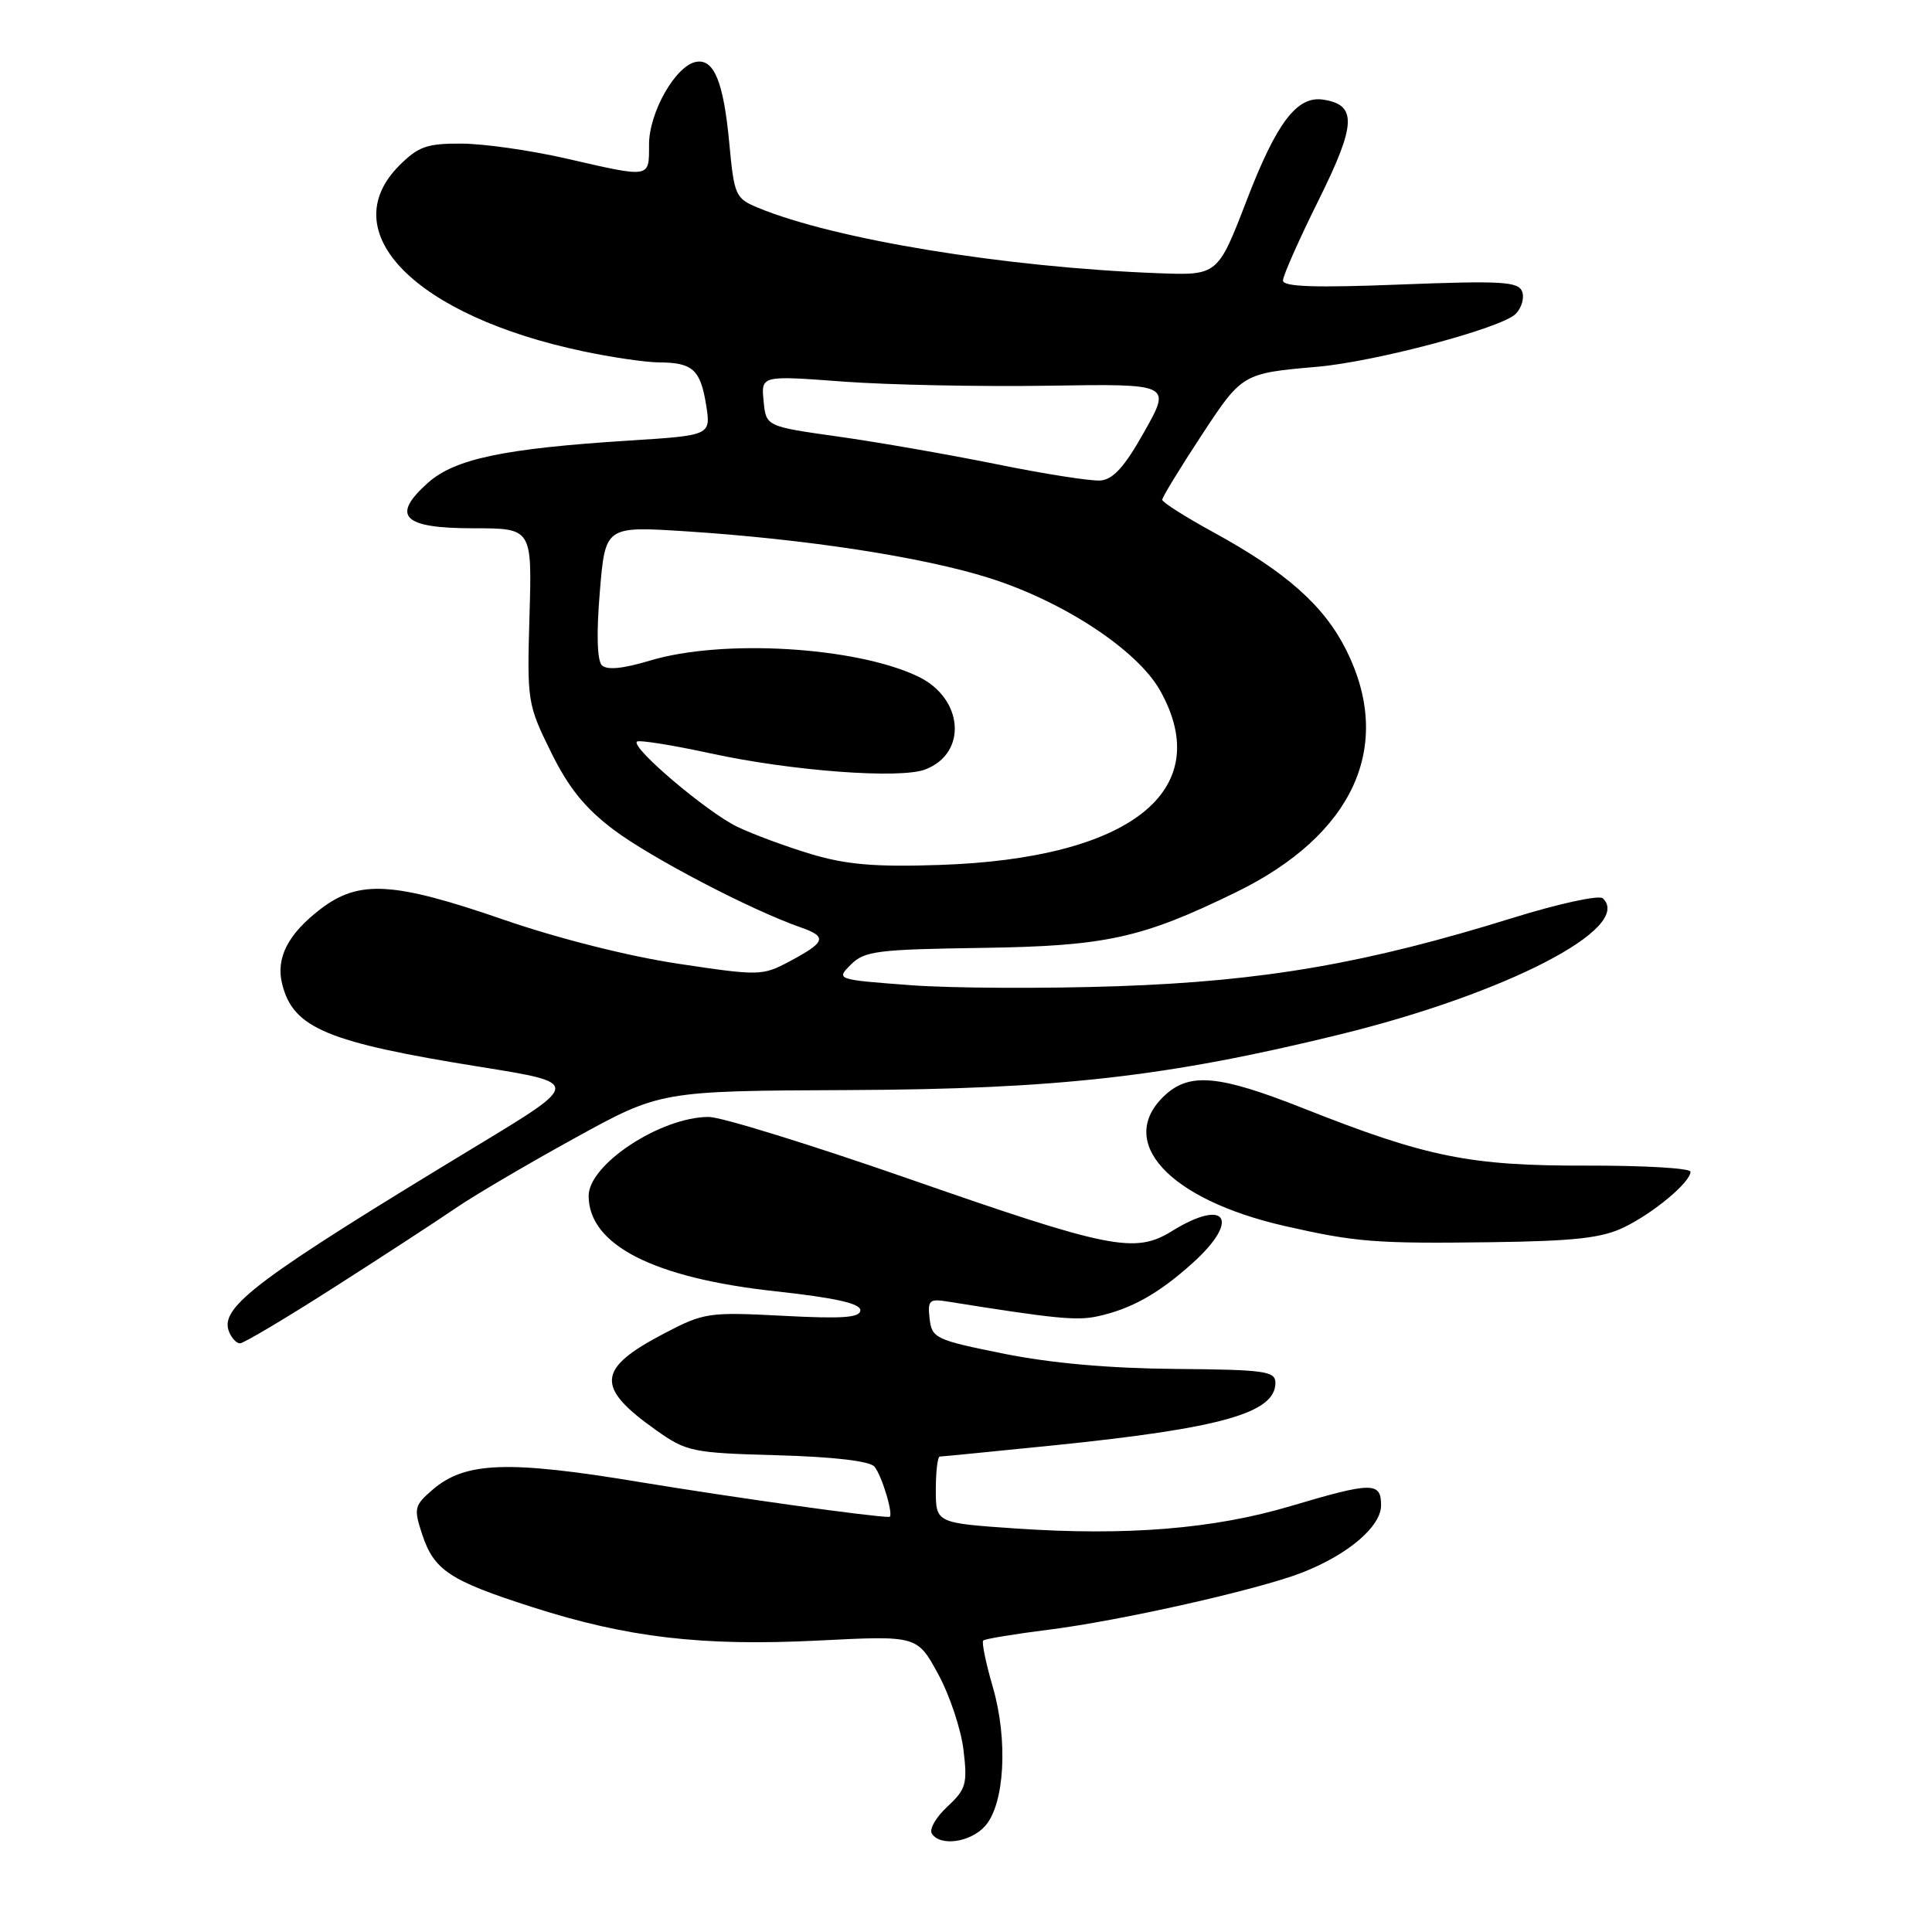 <?xml version="1.0" encoding="UTF-8" standalone="no"?>
<!DOCTYPE svg PUBLIC "-//W3C//DTD SVG 1.1//EN" "http://www.w3.org/Graphics/SVG/1.1/DTD/svg11.dtd" >
<svg xmlns="http://www.w3.org/2000/svg" xmlns:xlink="http://www.w3.org/1999/xlink" version="1.1" viewBox="0 0 256 256">
 <g >
 <path fill="currentColor"
d=" M 130.51 241.98 C 133.12 239.10 133.60 230.58 131.55 223.53 C 130.63 220.37 130.06 217.60 130.28 217.38 C 130.50 217.16 134.40 216.52 138.93 215.95 C 148.48 214.75 166.68 210.65 172.50 208.39 C 178.63 206.00 183.00 202.28 183.00 199.45 C 183.00 196.34 181.82 196.35 171.00 199.57 C 160.86 202.59 149.29 203.53 134.71 202.54 C 124.00 201.81 124.00 201.81 124.00 197.40 C 124.00 194.98 124.24 193.00 124.53 193.00 C 124.82 193.00 131.68 192.32 139.78 191.50 C 161.88 189.24 169.00 187.22 169.00 183.23 C 169.00 181.68 167.59 181.49 155.75 181.39 C 147.06 181.32 139.23 180.63 133.00 179.37 C 123.96 177.55 123.48 177.32 123.18 174.74 C 122.90 172.27 123.12 172.06 125.68 172.48 C 139.68 174.72 142.65 175.02 145.38 174.43 C 149.86 173.47 153.56 171.40 158.06 167.33 C 164.40 161.60 162.48 158.68 155.30 163.12 C 150.39 166.16 147.11 165.50 120.20 156.12 C 107.38 151.66 95.56 148.00 93.92 148.00 C 87.56 148.00 78.00 154.28 78.00 158.45 C 78.00 164.97 86.60 169.35 102.82 171.11 C 110.61 171.96 114.00 172.71 114.00 173.61 C 114.00 174.60 111.69 174.77 103.75 174.35 C 93.92 173.84 93.28 173.93 88.06 176.66 C 79.07 181.35 78.85 183.78 86.93 189.50 C 90.97 192.36 91.71 192.52 103.03 192.83 C 110.50 193.04 115.25 193.60 115.87 194.34 C 116.89 195.57 118.49 201.00 117.83 201.00 C 115.52 201.00 97.26 198.44 84.77 196.38 C 67.31 193.48 61.63 193.69 57.34 197.38 C 54.89 199.49 54.80 199.86 55.94 203.31 C 57.51 208.07 59.58 209.44 70.50 212.94 C 83.15 217.00 93.01 218.15 108.45 217.38 C 121.53 216.72 121.53 216.72 124.31 221.82 C 125.84 224.63 127.35 229.16 127.67 231.89 C 128.21 236.38 128.00 237.09 125.54 239.38 C 124.04 240.76 123.11 242.37 123.47 242.95 C 124.54 244.69 128.57 244.14 130.51 241.98 Z  M 44.46 170.46 C 50.94 166.32 58.13 161.63 60.43 160.05 C 62.73 158.47 69.76 154.33 76.06 150.86 C 87.50 144.55 87.50 144.55 112.50 144.44 C 140.13 144.32 154.70 142.67 177.50 137.08 C 199.61 131.66 216.49 122.92 212.38 119.03 C 211.90 118.57 206.55 119.73 200.50 121.61 C 181.06 127.66 167.41 130.02 148.00 130.68 C 138.38 131.01 126.06 130.95 120.63 130.54 C 110.78 129.80 110.76 129.79 112.75 127.81 C 114.54 126.01 116.27 125.80 130.12 125.60 C 146.56 125.36 151.27 124.33 163.77 118.23 C 179.36 110.62 184.73 98.87 178.41 86.19 C 175.45 80.25 170.47 75.83 160.75 70.51 C 157.04 68.48 154.00 66.55 154.00 66.22 C 154.00 65.89 156.31 62.10 159.14 57.79 C 164.59 49.48 164.61 49.47 174.54 48.60 C 182.25 47.93 198.95 43.48 200.83 41.60 C 201.62 40.80 202.01 39.47 201.69 38.63 C 201.18 37.31 198.96 37.18 185.55 37.70 C 174.21 38.15 170.00 38.00 170.00 37.17 C 170.00 36.54 172.13 31.74 174.73 26.50 C 179.72 16.46 179.83 13.88 175.32 13.20 C 171.86 12.68 169.16 16.23 165.21 26.50 C 161.36 36.50 161.36 36.50 153.43 36.20 C 133.12 35.42 110.57 31.73 100.40 27.51 C 97.46 26.29 97.28 25.89 96.64 19.02 C 95.88 10.85 94.61 7.74 92.22 8.20 C 89.51 8.72 86.00 14.90 86.00 19.15 C 86.00 23.65 86.31 23.59 75.00 21.00 C 70.33 19.93 64.10 19.04 61.17 19.03 C 56.60 19.00 55.43 19.41 52.92 21.92 C 44.07 30.77 55.06 41.88 77.32 46.56 C 81.06 47.35 85.56 48.01 87.32 48.02 C 91.77 48.04 92.81 48.97 93.56 53.63 C 94.21 57.69 94.21 57.69 83.35 58.38 C 66.82 59.42 60.26 60.80 56.71 63.97 C 51.76 68.39 53.36 70.00 62.72 70.00 C 70.50 70.00 70.50 70.00 70.16 81.60 C 69.83 92.92 69.90 93.35 72.99 99.62 C 75.32 104.37 77.50 107.07 81.32 109.95 C 86.27 113.67 99.50 120.58 106.06 122.87 C 109.67 124.13 109.45 124.82 104.54 127.43 C 101.03 129.30 100.57 129.31 89.87 127.70 C 83.33 126.72 73.89 124.34 66.70 121.85 C 52.12 116.82 47.58 116.56 42.49 120.44 C 38.16 123.75 36.52 126.94 37.39 130.40 C 38.85 136.24 43.32 138.11 63.72 141.38 C 76.94 143.50 76.94 143.50 63.22 151.80 C 34.10 169.43 29.09 173.18 30.33 176.41 C 30.66 177.28 31.33 178.00 31.80 178.00 C 32.28 178.00 37.98 174.61 44.46 170.46 Z  M 215.20 162.62 C 219.15 160.70 224.00 156.64 224.00 155.26 C 224.00 154.79 217.81 154.43 210.25 154.45 C 194.75 154.49 189.04 153.33 172.73 146.87 C 161.52 142.43 157.62 142.07 154.31 145.17 C 147.81 151.28 154.87 158.95 170.23 162.45 C 179.63 164.59 182.25 164.80 197.50 164.60 C 208.67 164.45 212.25 164.05 215.20 162.62 Z  M 107.50 113.18 C 104.20 112.19 99.79 110.56 97.71 109.56 C 93.70 107.63 83.60 99.07 84.39 98.27 C 84.65 98.02 89.06 98.72 94.18 99.83 C 104.87 102.16 119.25 103.24 122.59 101.96 C 128.25 99.81 127.67 92.49 121.61 89.62 C 113.32 85.68 95.69 84.65 86.13 87.53 C 82.54 88.61 80.42 88.82 79.75 88.15 C 79.12 87.52 79.02 83.91 79.48 78.43 C 80.20 69.72 80.20 69.72 90.85 70.40 C 106.78 71.43 122.31 73.81 131.08 76.59 C 140.93 79.70 150.71 86.14 153.72 91.50 C 161.17 104.77 149.79 113.77 124.50 114.61 C 115.98 114.90 112.15 114.57 107.50 113.18 Z  M 132.00 61.50 C 125.67 60.22 116.22 58.57 111.00 57.84 C 101.50 56.50 101.50 56.50 101.18 53.13 C 100.85 49.75 100.85 49.75 111.68 50.56 C 117.63 51.00 129.86 51.25 138.85 51.11 C 155.20 50.85 155.20 50.85 151.64 57.18 C 149.01 61.87 147.50 63.54 145.79 63.67 C 144.53 63.76 138.32 62.79 132.00 61.50 Z "/>
</g>
</svg>